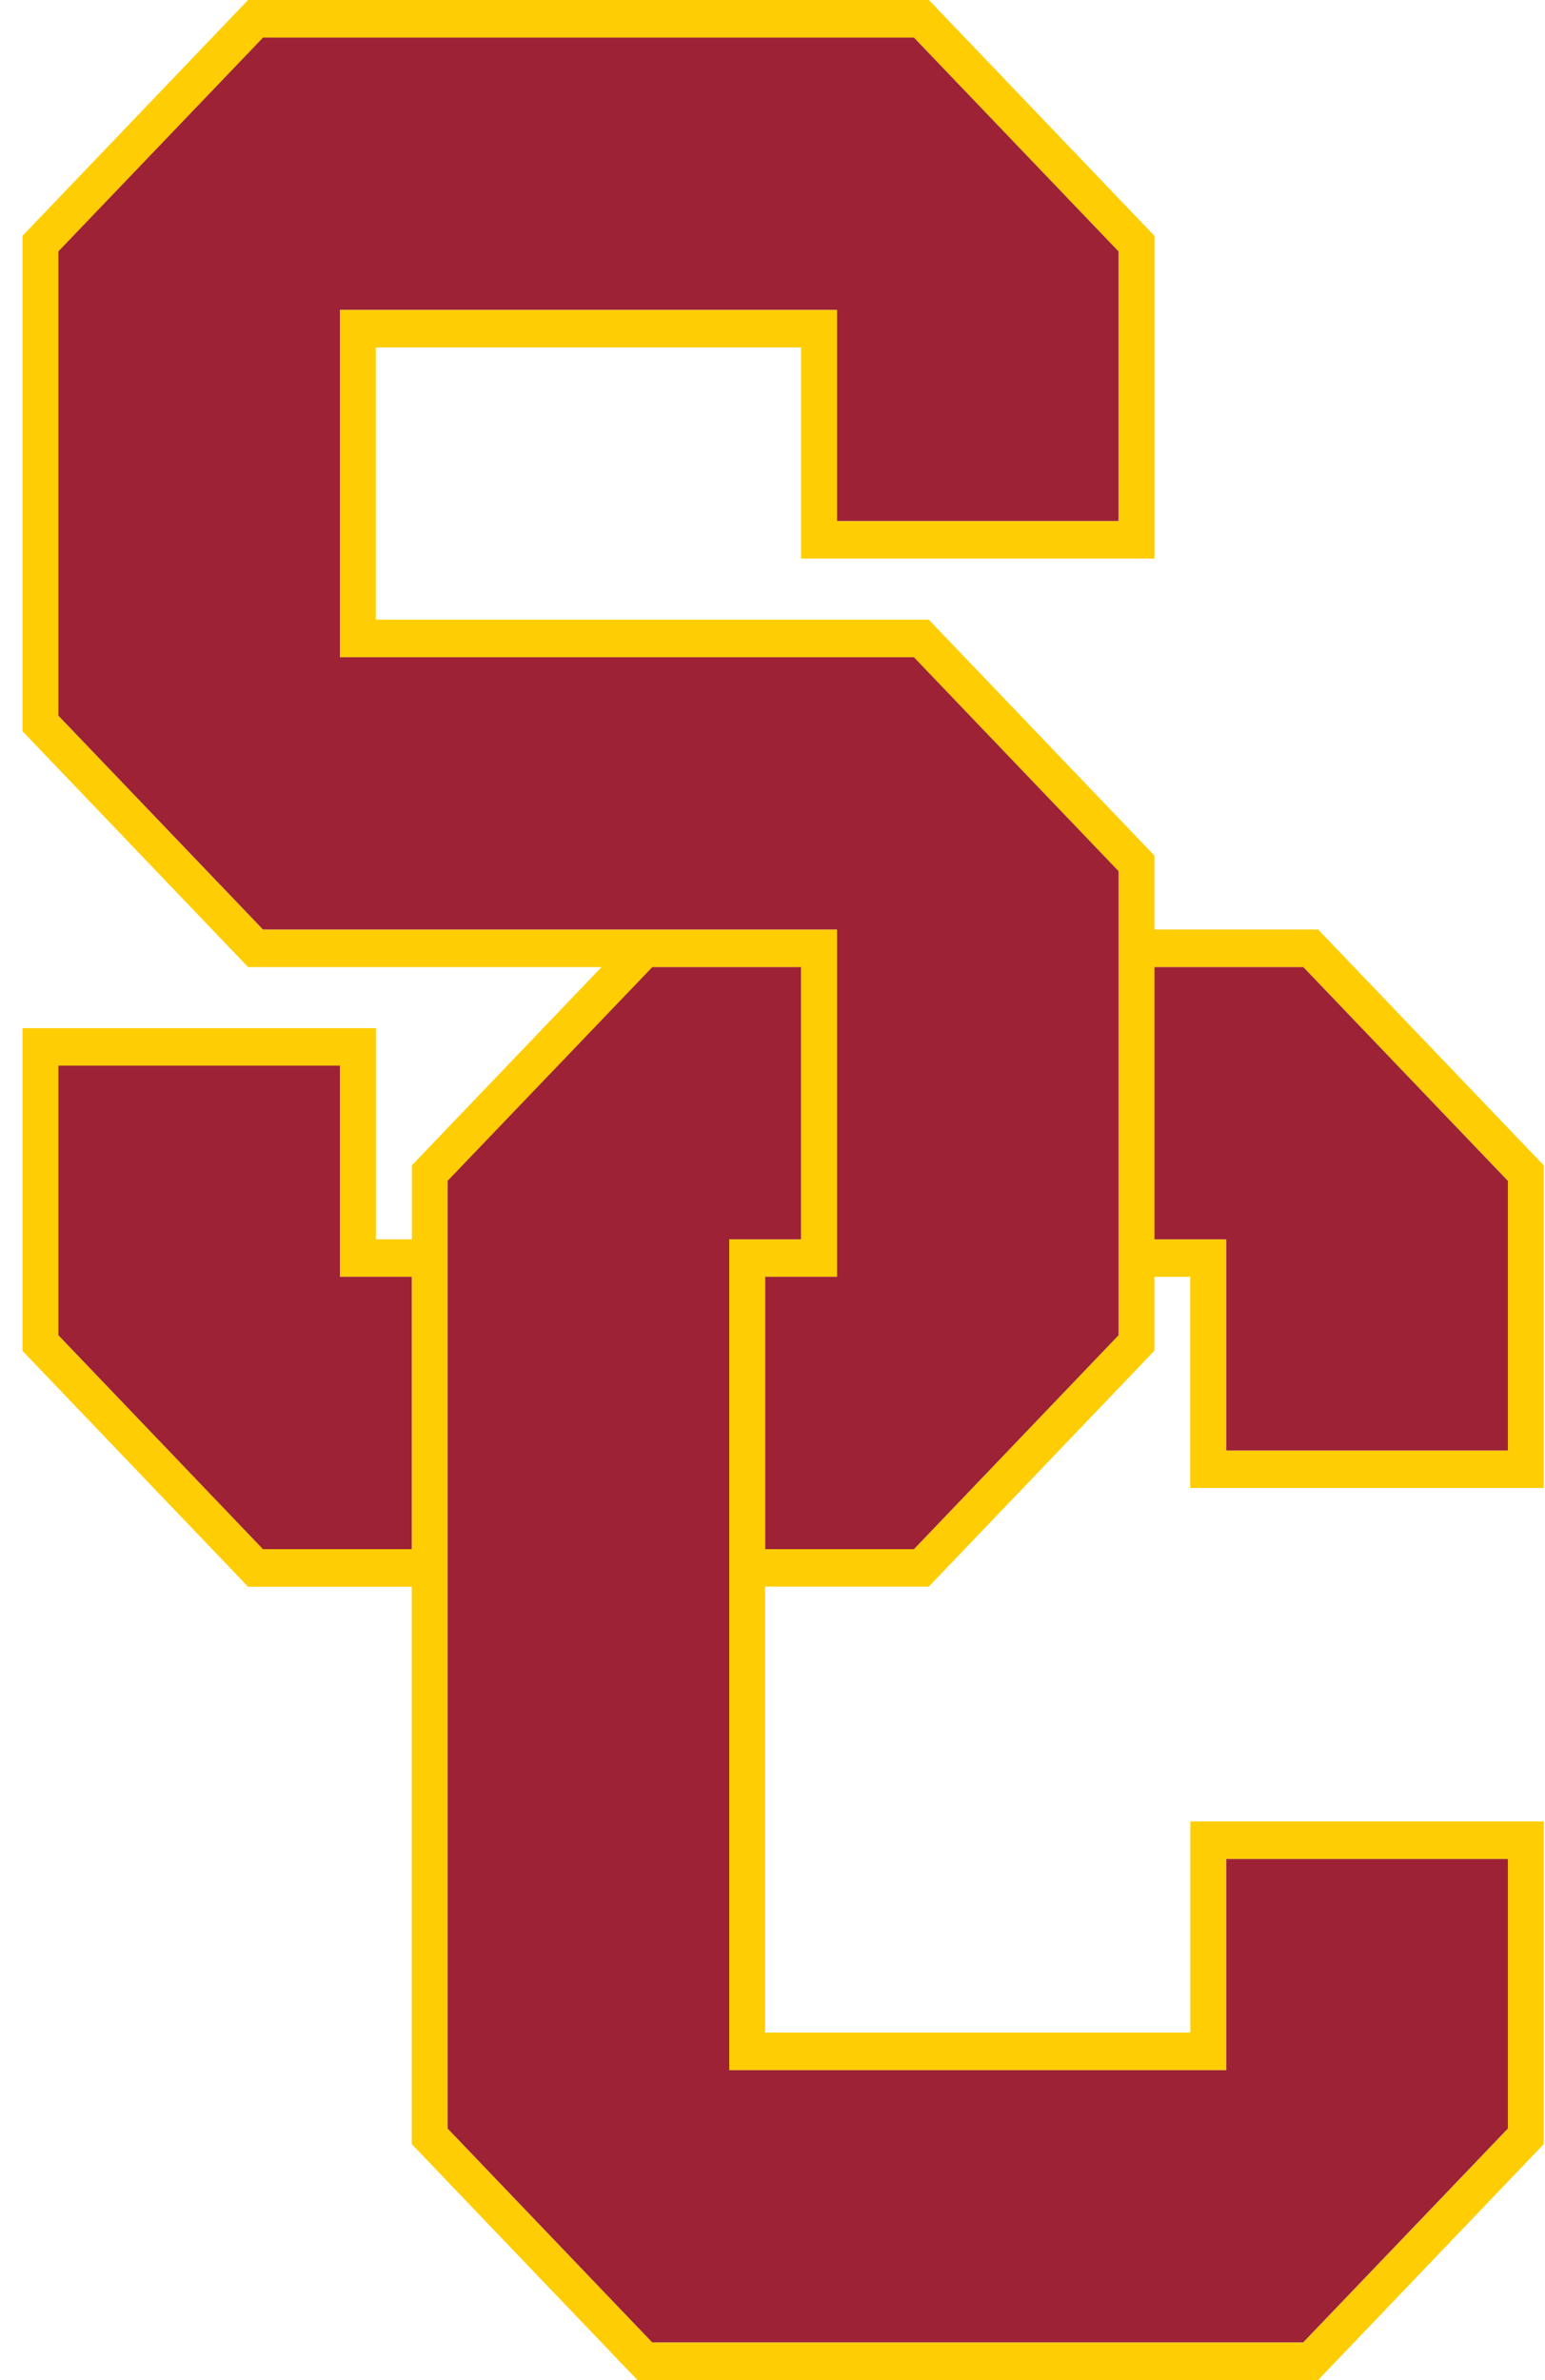 <svg width="50" height="77" viewBox="0 0 50 77" fill="none" xmlns="http://www.w3.org/2000/svg">
<path d="M37.361 40.096V31.288H42.179L48.799 38.206V46.928H39.685V40.096H37.361ZM36.198 43.201L29.578 50.12H24.764V41.312H27.087V30.076H8.509L1.888 23.157V8.138L8.512 1.219H29.581L36.201 8.141V16.863H27.087V10.027H11.002V21.267H29.578L36.198 28.186V43.205V43.201ZM23.6 40.096V66.976H39.685V60.144H48.799V68.869L42.175 75.788H21.106L14.486 68.869V38.21L21.11 31.291H25.927V40.099H23.604L23.6 40.096ZM13.326 50.12H8.509L1.888 43.201V34.48H11.002V41.312H13.326V50.12ZM49.959 48.144V37.703L42.658 30.072H37.358V27.679L30.057 20.048H12.162V11.24H25.924V18.072H37.361V7.631L30.061 0H8.029L0.728 7.631V23.657L8.029 31.288H19.467L13.329 37.703V40.096H12.166V33.264H0.728V43.705L8.029 51.336H13.326V69.369L20.627 77H42.658L49.959 69.369V58.928H38.522V65.76H24.76V51.332H30.057L37.358 43.701V41.308H38.518V48.14H49.956L49.959 48.144Z" fill="#FFCD03"/>
<path d="M39.685 46.928H48.799V38.206L42.179 31.288H37.361V40.096H39.685V46.928Z" fill="#9D2235"/>
<path d="M11.002 21.264V10.024H27.087V16.856H36.198V8.134L29.578 1.216H8.512L1.888 8.134V23.153L8.509 30.072H27.087V41.308H24.764V50.12H29.578L36.198 43.201V28.183L29.578 21.264H11.002Z" fill="#9D2235"/>
<path d="M11.002 34.476H1.888V43.198L8.509 50.12H13.326V41.308H11.002V34.476Z" fill="#9D2235"/>
<path d="M25.924 31.288H21.11L14.486 38.203V38.206V68.865L21.106 75.784H42.175L48.799 68.865V60.144H39.685V66.976H23.6V40.096H25.924V31.288Z" fill="#9D2235"/>
</svg>
